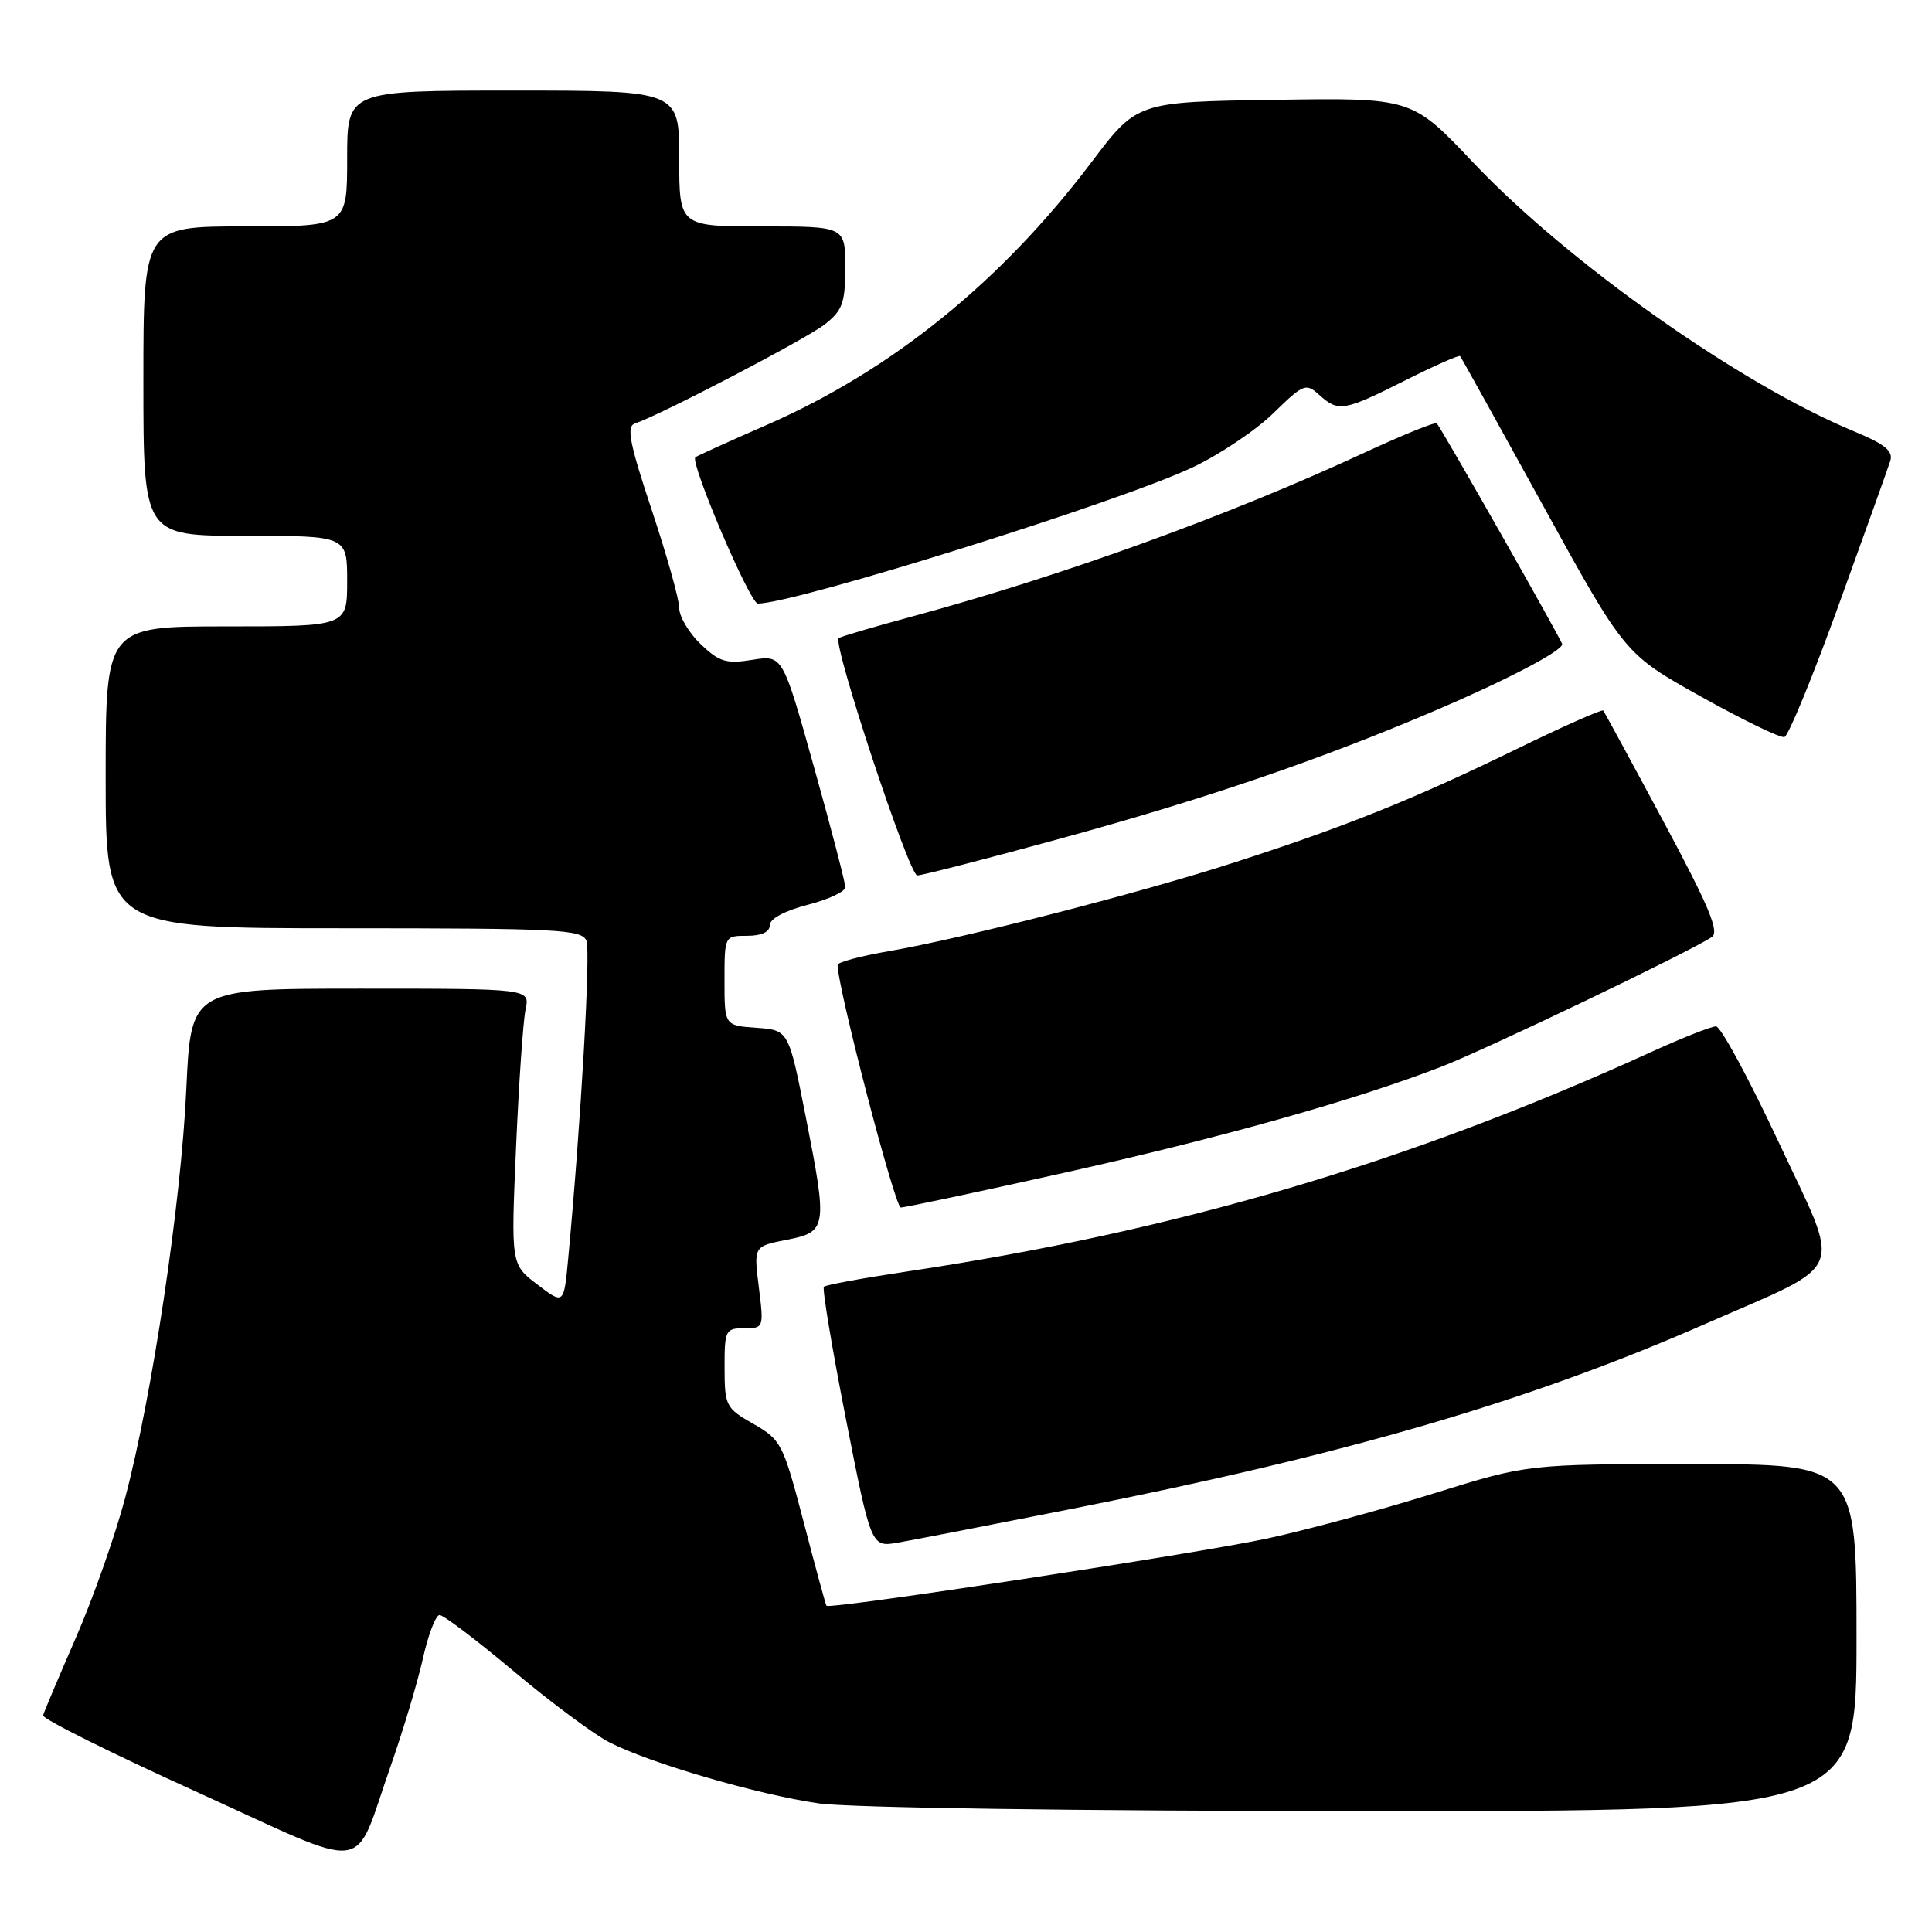 <?xml version="1.0" encoding="UTF-8" standalone="no"?>
<!DOCTYPE svg PUBLIC "-//W3C//DTD SVG 1.1//EN" "http://www.w3.org/Graphics/SVG/1.1/DTD/svg11.dtd" >
<svg xmlns="http://www.w3.org/2000/svg" xmlns:xlink="http://www.w3.org/1999/xlink" version="1.1" viewBox="0 0 256 256">
 <g >
 <path fill="currentColor"
d=" M 51.77 234.00 C 53.41 229.32 55.33 222.91 56.04 219.75 C 56.74 216.59 57.74 214.00 58.25 214.00 C 58.77 214.00 63.21 217.37 68.12 221.49 C 73.03 225.61 78.73 229.84 80.77 230.88 C 86.21 233.66 100.44 237.80 108.50 238.96 C 112.60 239.54 142.51 239.97 180.75 239.98 C 246.00 240.00 246.00 240.00 246.00 217.00 C 246.00 194.00 246.00 194.00 224.22 194.00 C 202.44 194.00 202.44 194.00 189.97 197.89 C 183.11 200.03 173.22 202.71 168.00 203.84 C 158.74 205.84 109.89 213.30 109.51 212.77 C 109.40 212.62 108.04 207.63 106.49 201.68 C 103.77 191.29 103.51 190.78 99.84 188.68 C 96.17 186.59 96.02 186.28 96.01 181.25 C 96.00 176.25 96.13 176.00 98.62 176.00 C 101.20 176.00 101.22 175.93 100.55 170.57 C 99.87 165.14 99.87 165.14 104.19 164.29 C 109.60 163.23 109.67 162.74 106.77 148.00 C 104.50 136.50 104.50 136.50 100.25 136.19 C 96.00 135.89 96.00 135.89 96.00 129.94 C 96.00 124.01 96.00 124.00 99.00 124.00 C 100.91 124.00 102.00 123.49 102.00 122.59 C 102.00 121.74 103.98 120.68 107.00 119.90 C 109.75 119.20 112.00 118.14 112.01 117.56 C 112.01 116.98 110.15 109.82 107.86 101.65 C 103.71 86.79 103.71 86.79 99.70 87.43 C 96.22 87.99 95.31 87.71 92.84 85.35 C 91.28 83.85 90.00 81.70 90.00 80.56 C 90.00 79.43 88.36 73.58 86.35 67.55 C 83.44 58.81 82.98 56.51 84.10 56.13 C 87.52 54.99 106.85 44.90 109.29 42.98 C 111.64 41.14 112.00 40.14 112.00 35.43 C 112.00 30.00 112.00 30.00 101.00 30.00 C 90.00 30.00 90.00 30.00 90.00 21.00 C 90.00 12.00 90.00 12.00 68.00 12.00 C 46.00 12.00 46.00 12.00 46.00 21.00 C 46.00 30.00 46.00 30.00 32.50 30.00 C 19.00 30.00 19.00 30.00 19.00 50.50 C 19.00 71.00 19.00 71.00 32.50 71.00 C 46.00 71.00 46.00 71.00 46.00 77.00 C 46.00 83.00 46.00 83.00 30.00 83.00 C 14.00 83.00 14.00 83.00 14.00 103.00 C 14.00 123.00 14.00 123.00 45.53 123.00 C 74.10 123.00 77.12 123.16 77.71 124.67 C 78.27 126.15 76.98 148.69 75.30 166.64 C 74.72 172.89 74.72 172.89 71.21 170.21 C 67.70 167.54 67.70 167.54 68.38 152.02 C 68.75 143.48 69.32 135.26 69.64 133.75 C 70.23 131.00 70.23 131.00 47.77 131.00 C 25.30 131.00 25.30 131.00 24.69 144.25 C 24.01 159.32 20.15 185.06 16.57 198.53 C 15.24 203.53 12.30 211.87 10.03 217.06 C 7.77 222.25 5.82 226.86 5.71 227.30 C 5.59 227.74 14.72 232.29 26.00 237.41 C 49.62 248.14 46.66 248.53 51.77 234.00 Z  M 142.23 199.89 C 178.49 192.71 202.61 185.67 225.95 175.43 C 245.00 167.07 244.10 169.32 235.64 151.25 C 231.71 142.86 228.00 136.00 227.38 136.00 C 226.76 136.00 222.88 137.53 218.76 139.41 C 186.50 154.11 155.86 163.14 120.05 168.50 C 114.31 169.36 109.41 170.26 109.17 170.50 C 108.93 170.73 110.24 178.60 112.08 187.97 C 115.43 205.01 115.43 205.01 118.96 204.41 C 120.91 204.07 131.38 202.04 142.23 199.89 Z  M 140.82 155.44 C 161.79 150.77 179.50 145.79 191.00 141.34 C 197.02 139.01 223.80 126.17 226.83 124.16 C 227.86 123.48 226.44 120.07 220.44 108.89 C 216.20 100.98 212.59 94.34 212.43 94.15 C 212.27 93.96 207.04 96.28 200.82 99.32 C 187.25 105.93 178.19 109.57 163.50 114.30 C 150.86 118.38 127.63 124.34 117.75 126.04 C 114.04 126.68 110.99 127.50 110.99 127.85 C 110.93 130.63 118.58 160.00 119.36 160.00 C 119.91 160.00 129.57 157.95 140.82 155.44 Z  M 140.61 111.09 C 159.90 105.80 174.86 100.69 190.18 94.15 C 199.58 90.14 207.00 86.26 207.00 85.36 C 207.00 84.93 191.08 56.89 190.38 56.10 C 190.19 55.88 185.94 57.60 180.93 59.92 C 163.07 68.22 140.92 76.25 121.00 81.65 C 115.78 83.06 111.33 84.37 111.13 84.56 C 110.30 85.33 120.46 116.00 121.54 116.00 C 122.18 116.00 130.76 113.79 140.61 111.09 Z  M 243.67 80.08 C 247.11 70.57 250.17 62.02 250.47 61.08 C 250.89 59.77 249.78 58.86 245.63 57.14 C 230.56 50.90 207.74 34.78 195.19 21.52 C 187.08 12.95 187.08 12.95 168.87 13.23 C 150.66 13.50 150.66 13.50 144.62 21.50 C 132.66 37.33 118.16 49.06 101.61 56.30 C 96.60 58.49 92.34 60.42 92.14 60.59 C 91.38 61.23 99.39 80.00 100.42 79.98 C 105.54 79.91 148.32 66.51 158.00 61.94 C 161.57 60.26 166.40 57.02 168.72 54.76 C 172.72 50.85 173.04 50.73 174.80 52.32 C 177.34 54.62 178.05 54.50 186.13 50.44 C 190.02 48.48 193.33 47.01 193.47 47.19 C 193.62 47.36 198.59 56.31 204.52 67.09 C 215.30 86.67 215.30 86.67 225.40 92.31 C 230.95 95.41 235.93 97.82 236.45 97.66 C 236.98 97.50 240.23 89.59 243.67 80.08 Z "/>
</g>
</svg>